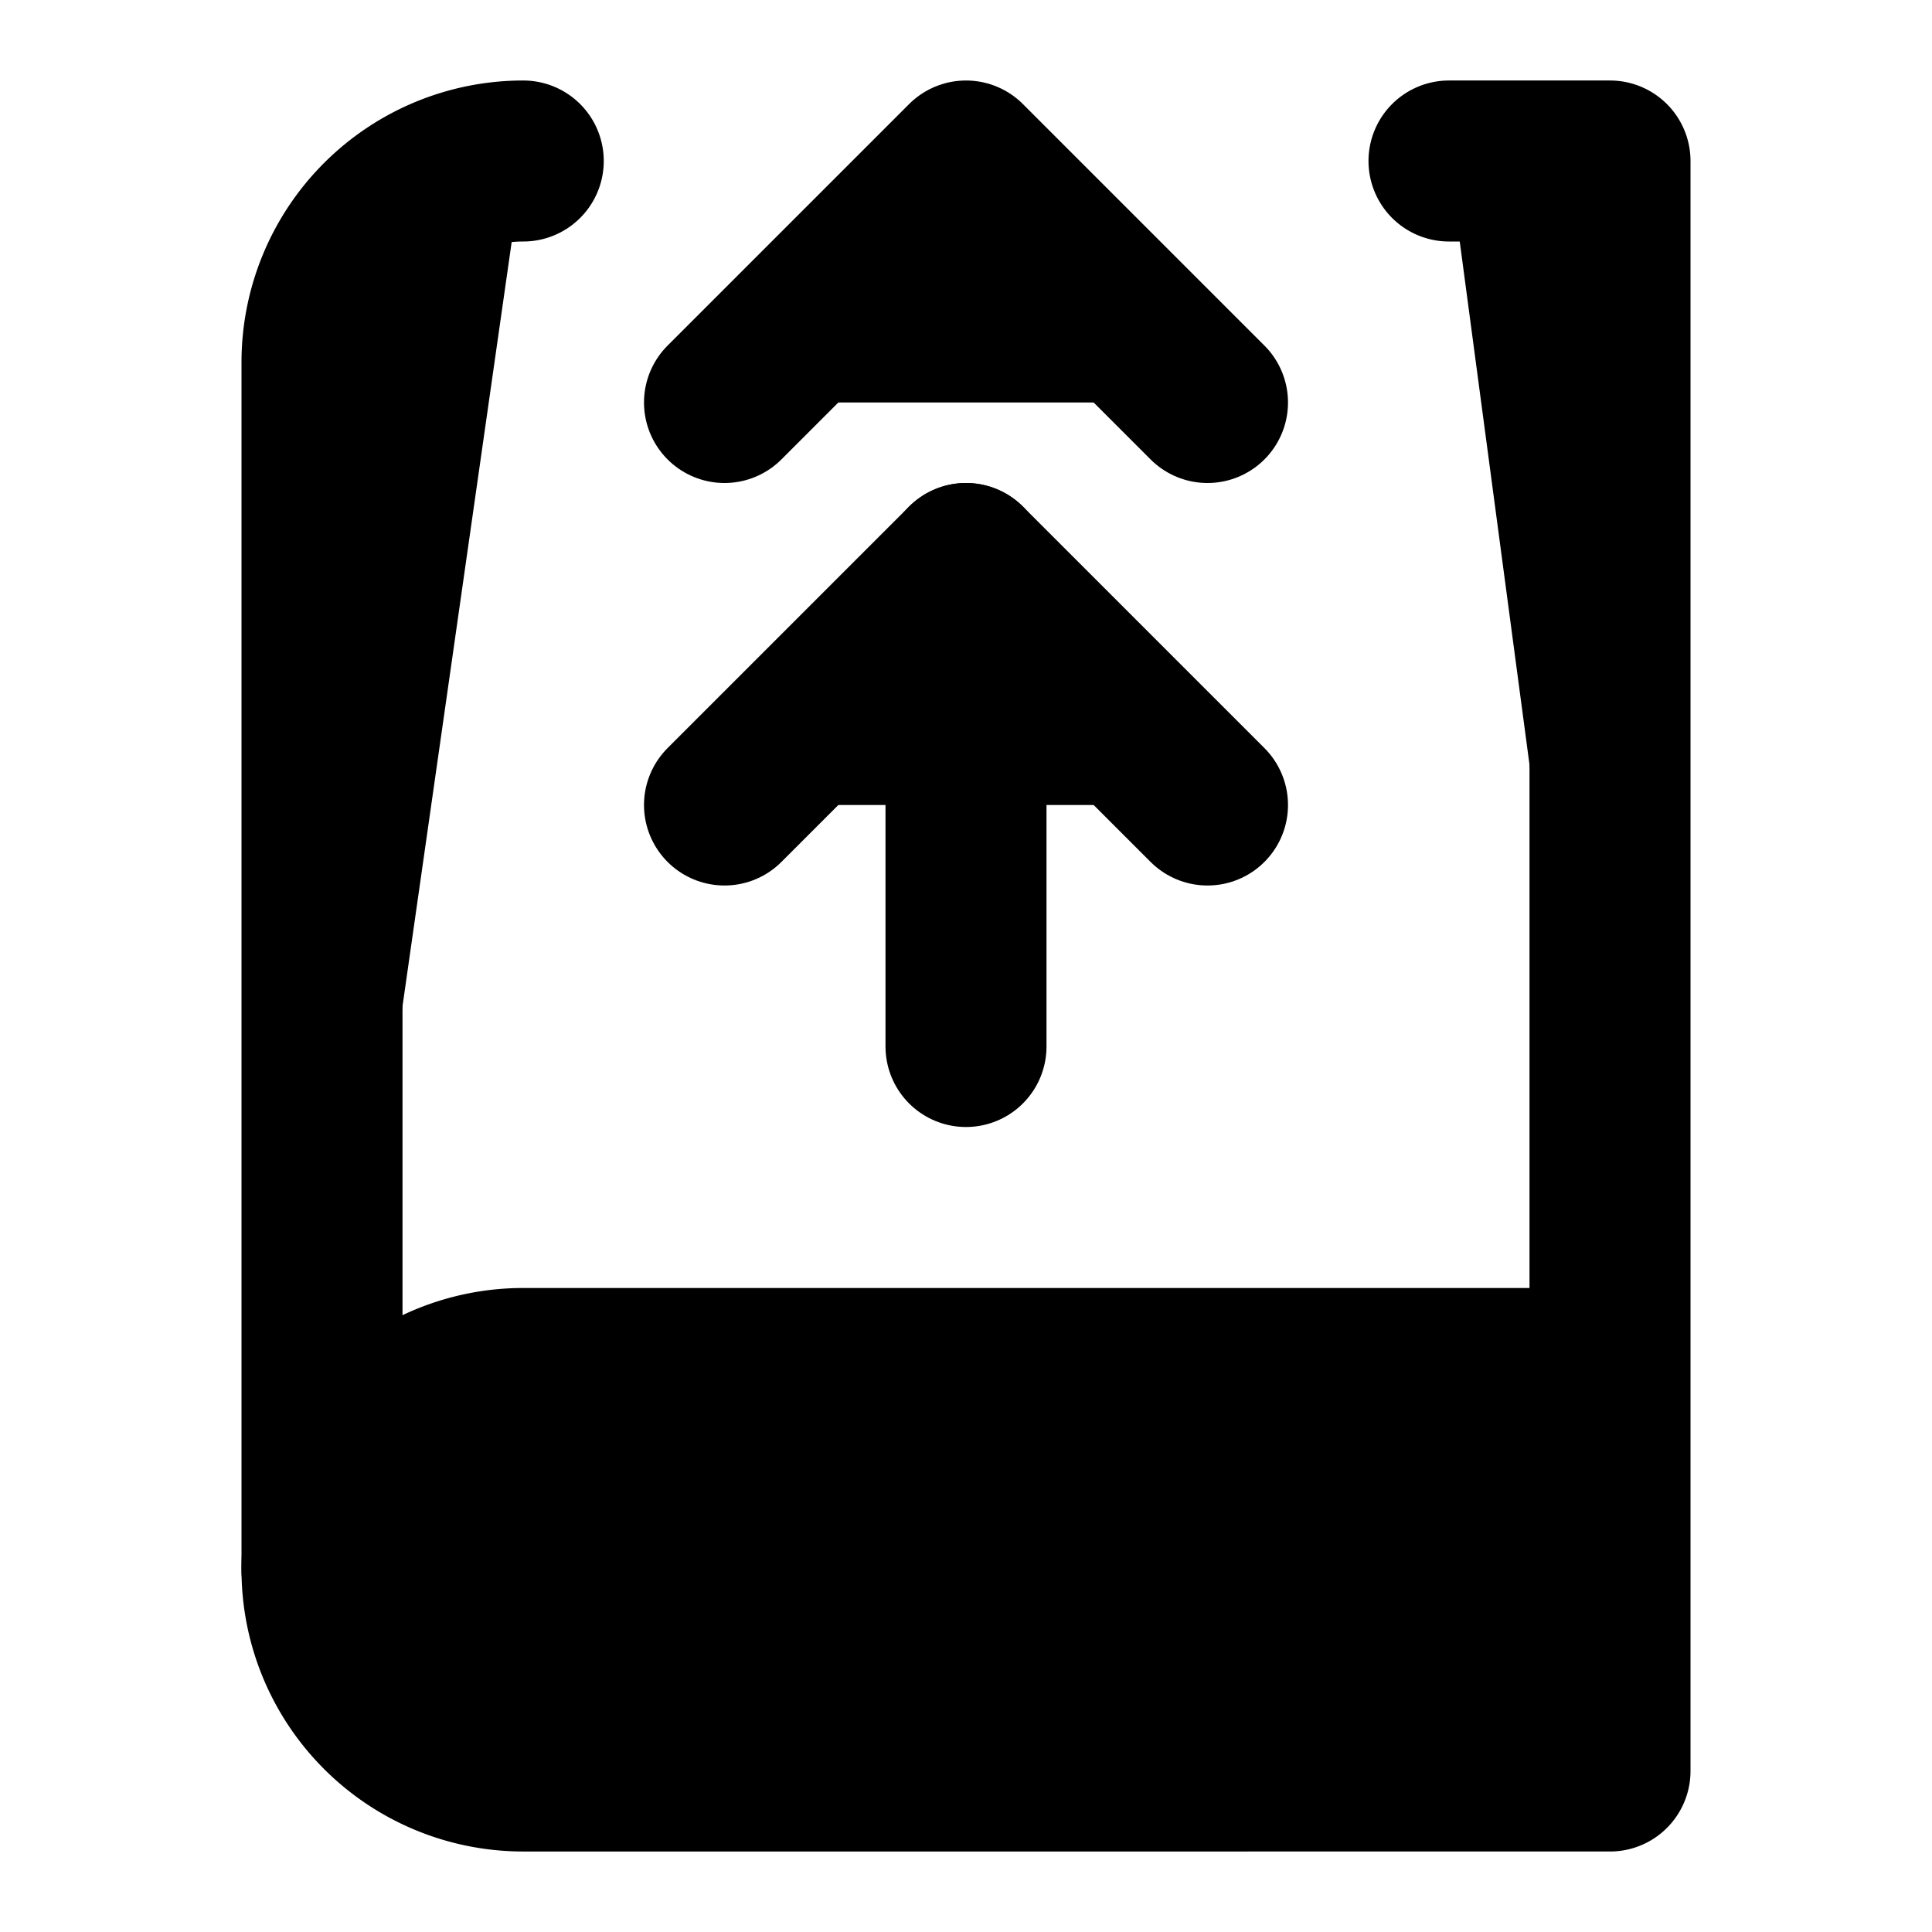 <!-- @license lucide-static v0.399.0 - ISC -->
<svg
    xmlns="http://www.w3.org/2000/svg"
    class="lucide lucide-book-up-2"
    width="24"
    height="24"
    viewBox="0 0 24 24"
    fill="currentColor"
    stroke="currentColor"
    stroke-width="2"
    stroke-linecap="round"
    stroke-linejoin="round"
>
    <path vector-effect="non-scaling-stroke" d="M4 19.5v-15A2.5 2.5 0 0 1 6.5 2" />
    <path vector-effect="non-scaling-stroke" d="M18 2h2v20H6.5a2.5 2.5 0 0 1 0-5H20" />
    <path vector-effect="non-scaling-stroke" d="M12 13V7" />
    <path vector-effect="non-scaling-stroke" d="m9 10 3-3 3 3" />
    <path vector-effect="non-scaling-stroke" d="m9 5 3-3 3 3" />
</svg>
